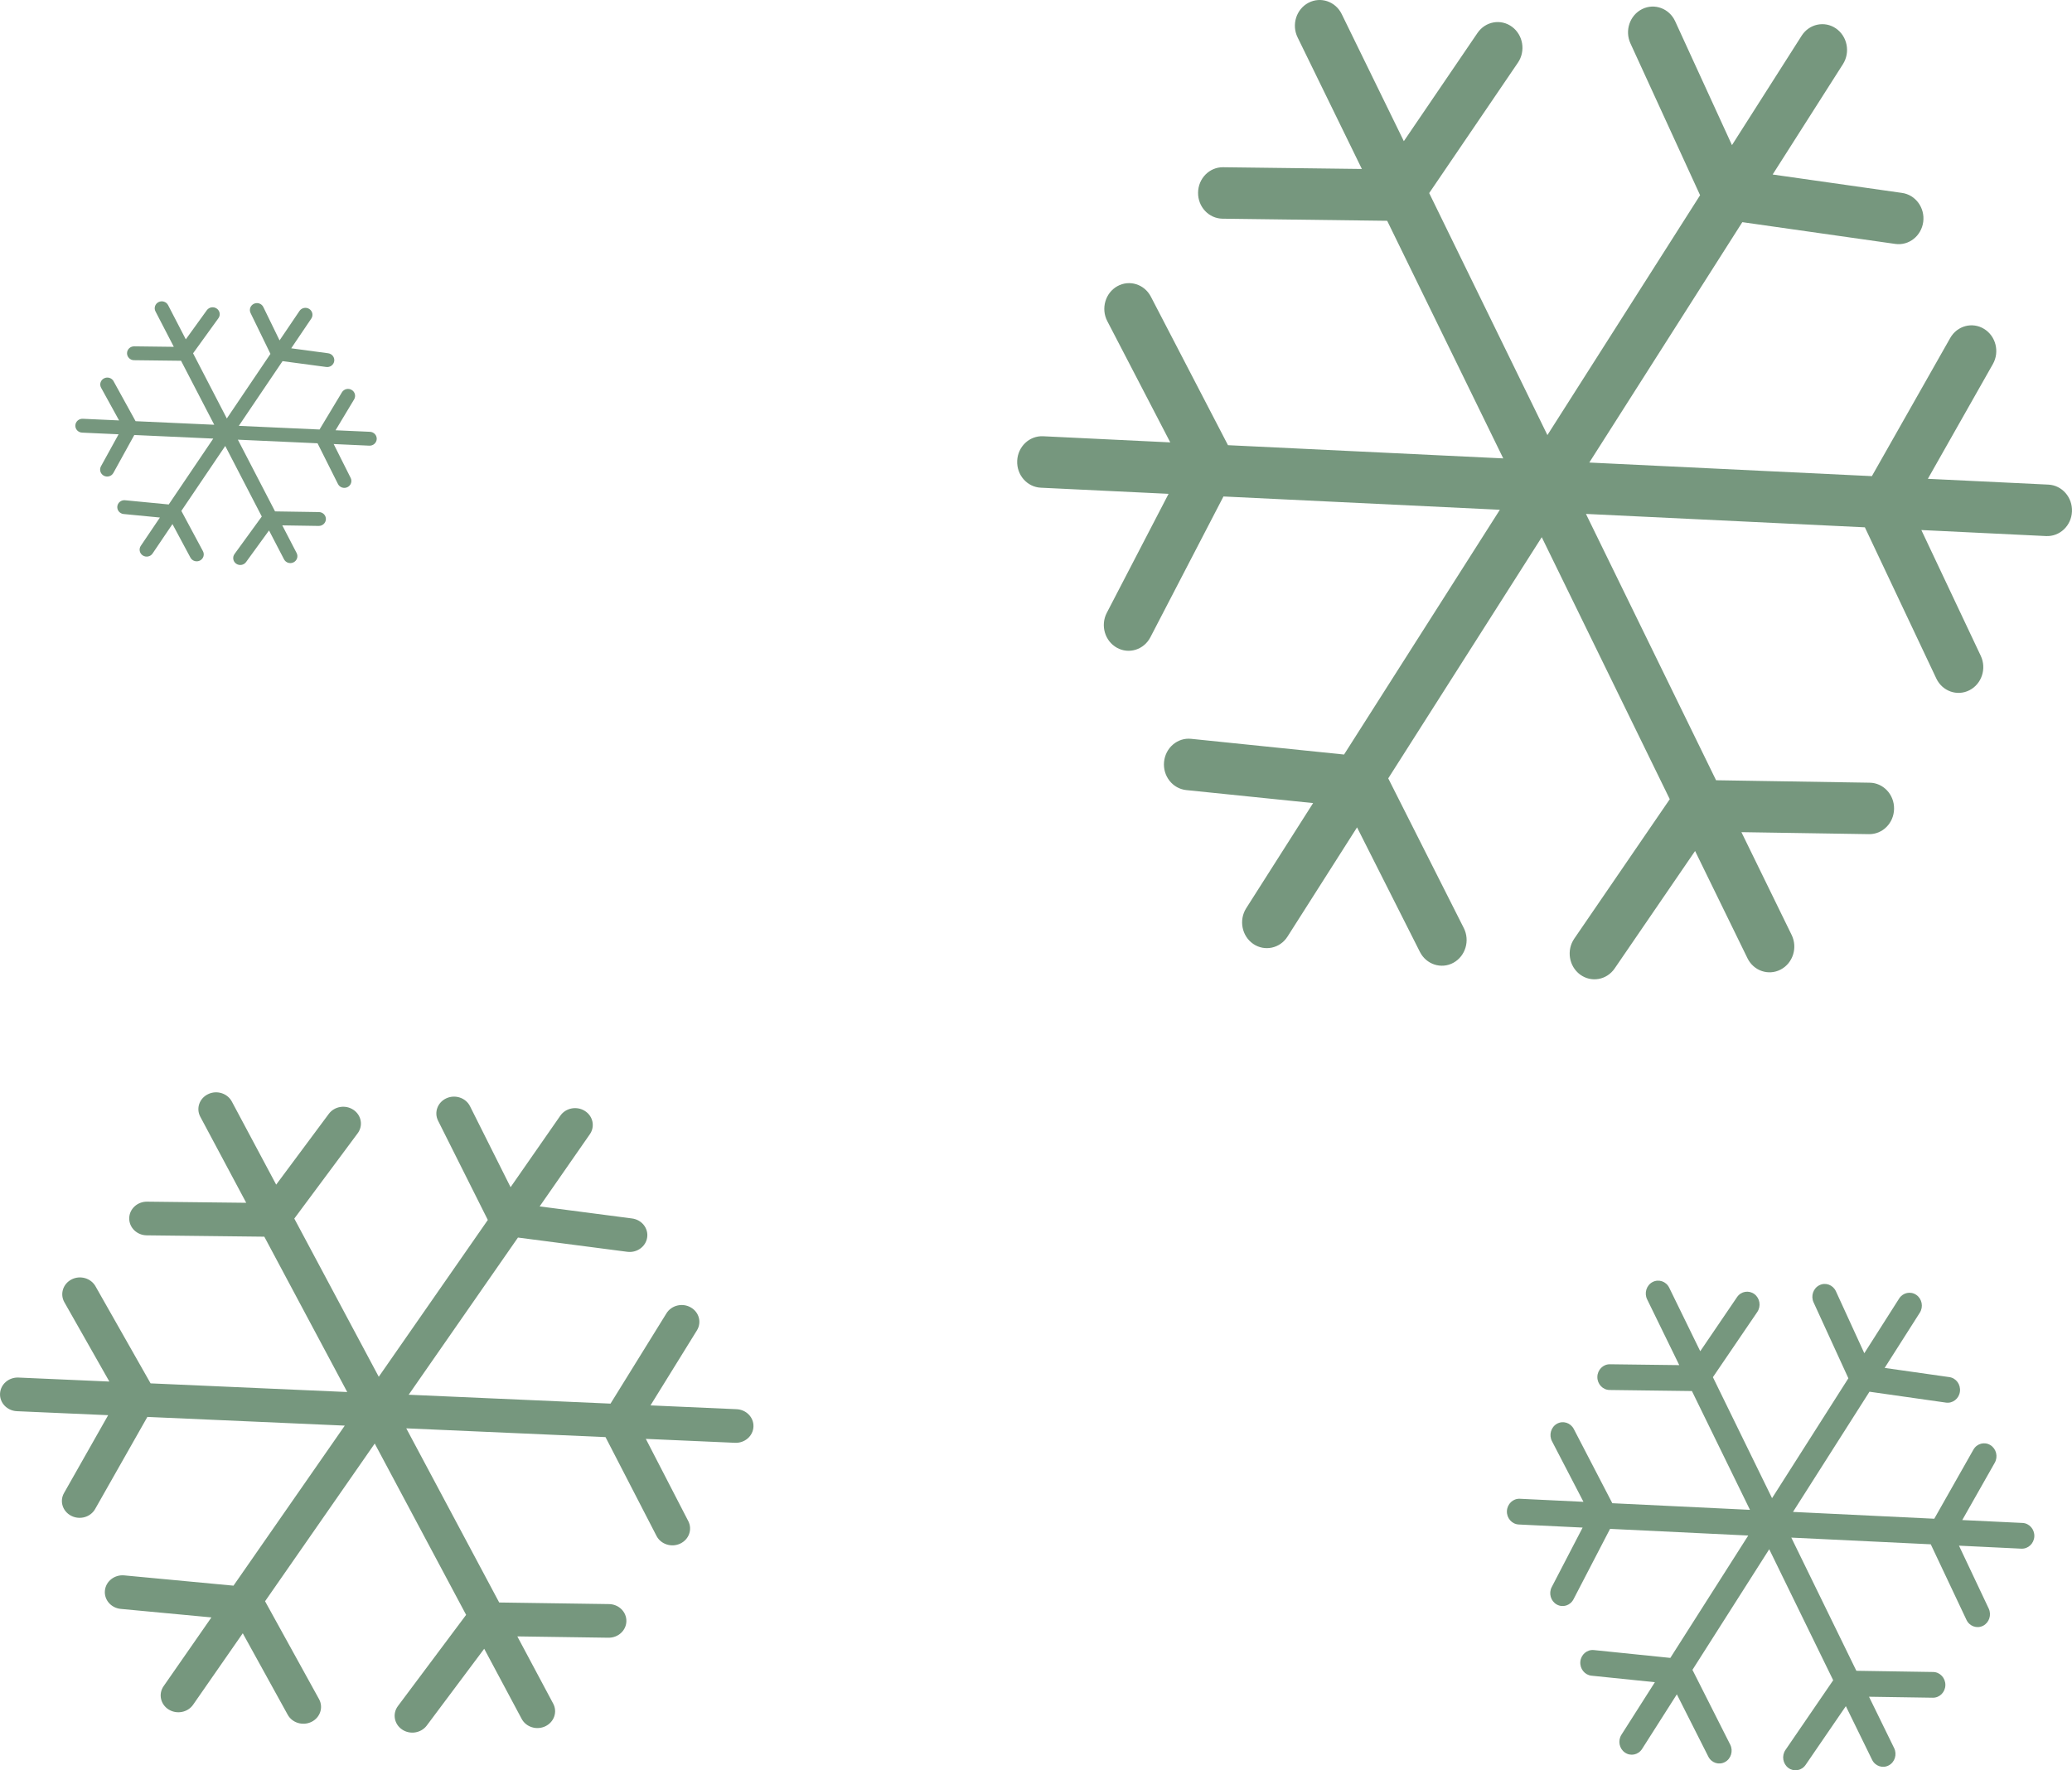 <svg width="55" height="47" viewBox="0 0 55 47" fill="none" xmlns="http://www.w3.org/2000/svg">
<path d="M34.732 0.074C35.056 -0.097 35.451 0.038 35.615 0.374L37.264 3.748L39.219 0.875C39.429 0.567 39.839 0.493 40.135 0.711C40.431 0.929 40.502 1.356 40.292 1.664L37.937 5.126L41.075 11.551L45.128 5.183L43.279 1.152C43.123 0.812 43.262 0.404 43.59 0.241C43.917 0.079 44.31 0.223 44.466 0.564L45.974 3.853L47.824 0.948C48.024 0.634 48.432 0.547 48.734 0.755C49.037 0.964 49.12 1.388 48.92 1.703L47.054 4.633L50.489 5.122C50.848 5.173 51.1 5.517 51.051 5.891C51.001 6.265 50.67 6.527 50.31 6.476L46.249 5.898L42.187 12.28L49.688 12.641L51.767 8.974C51.951 8.648 52.354 8.54 52.666 8.732C52.979 8.923 53.084 9.342 52.899 9.667L51.174 12.712L54.373 12.866C54.736 12.884 55.016 13.204 54.999 13.581C54.983 13.958 54.675 14.249 54.312 14.232L51.001 14.072L52.578 17.411C52.738 17.75 52.603 18.159 52.278 18.325C51.952 18.492 51.558 18.352 51.398 18.013L49.502 14L42.098 13.644L45.552 20.715L49.63 20.78C49.993 20.785 50.283 21.096 50.277 21.473C50.272 21.851 49.973 22.152 49.61 22.146L46.225 22.093L47.558 24.822C47.722 25.158 47.593 25.569 47.269 25.74C46.946 25.911 46.55 25.777 46.386 25.441L44.995 22.593L42.859 25.713C42.648 26.02 42.238 26.092 41.942 25.873C41.647 25.654 41.577 25.228 41.788 24.92L44.323 21.218L40.925 14.262L36.85 20.665L38.855 24.638C39.024 24.972 38.9 25.385 38.579 25.561C38.258 25.736 37.86 25.607 37.691 25.273L36.022 21.966L34.176 24.866C33.976 25.181 33.568 25.267 33.265 25.059C32.963 24.851 32.88 24.427 33.08 24.112L34.856 21.321L31.488 20.976C31.127 20.938 30.863 20.604 30.899 20.228C30.935 19.853 31.256 19.578 31.617 19.615L35.677 20.032L39.813 13.534L32.476 13.181L30.536 16.919C30.364 17.251 29.965 17.375 29.646 17.196C29.326 17.017 29.207 16.602 29.379 16.27L31.019 13.111L27.627 12.948C27.264 12.93 26.984 12.611 27.001 12.233C27.017 11.857 27.325 11.565 27.688 11.582L31.064 11.745L29.392 8.525C29.22 8.193 29.339 7.778 29.658 7.599C29.978 7.42 30.377 7.544 30.549 7.876L32.596 11.819L39.903 12.17L36.822 5.862L32.451 5.806C32.088 5.802 31.797 5.492 31.802 5.115C31.806 4.737 32.104 4.435 32.467 4.44L36.15 4.486L34.444 0.993C34.279 0.656 34.408 0.245 34.732 0.074Z" fill="#76977E"/>
<path d="M43.866 34.037C44.028 33.952 44.226 34.019 44.308 34.187L45.132 35.874L46.109 34.437C46.214 34.283 46.419 34.247 46.568 34.356C46.716 34.465 46.751 34.678 46.646 34.832L45.468 36.563L47.038 39.775L49.064 36.592L48.14 34.576C48.062 34.406 48.131 34.202 48.295 34.121C48.459 34.039 48.655 34.112 48.733 34.282L49.487 35.927L50.412 34.474C50.512 34.317 50.716 34.274 50.867 34.378C51.019 34.482 51.06 34.694 50.96 34.851L50.027 36.317L51.744 36.561C51.924 36.586 52.05 36.759 52.025 36.946C52.001 37.133 51.835 37.263 51.655 37.238L49.624 36.949L47.594 40.14L51.344 40.321L52.383 38.487C52.475 38.324 52.677 38.27 52.833 38.366C52.99 38.462 53.042 38.671 52.95 38.834L52.087 40.356L53.687 40.433C53.868 40.442 54.008 40.602 54 40.79C53.991 40.979 53.837 41.124 53.656 41.116L52 41.036L52.789 42.705C52.869 42.875 52.802 43.08 52.639 43.163C52.476 43.246 52.279 43.176 52.199 43.007L51.251 41L47.549 40.822L49.276 44.358L51.315 44.39C51.496 44.393 51.641 44.548 51.639 44.737C51.636 44.925 51.487 45.076 51.305 45.073L49.612 45.047L50.279 46.411C50.361 46.579 50.297 46.785 50.135 46.87C49.973 46.956 49.775 46.889 49.693 46.72L48.997 45.297L47.929 46.856C47.824 47.01 47.619 47.046 47.471 46.937C47.323 46.827 47.289 46.614 47.394 46.46L48.661 44.609L46.963 41.131L44.925 44.333L45.928 46.319C46.012 46.486 45.95 46.693 45.789 46.78C45.629 46.868 45.43 46.804 45.346 46.636L44.511 44.983L43.588 46.433C43.488 46.59 43.284 46.634 43.133 46.529C42.981 46.425 42.94 46.213 43.04 46.056L43.928 44.661L42.244 44.488C42.064 44.469 41.932 44.302 41.949 44.114C41.967 43.926 42.128 43.789 42.309 43.808L44.338 44.016L46.406 40.767L42.738 40.59L41.768 42.459C41.682 42.626 41.483 42.688 41.323 42.598C41.163 42.508 41.103 42.301 41.19 42.135L42.01 40.556L40.313 40.474C40.132 40.465 39.992 40.305 40 40.117C40.009 39.928 40.163 39.782 40.344 39.791L42.032 39.872L41.196 38.262C41.11 38.096 41.169 37.889 41.329 37.799C41.489 37.71 41.688 37.772 41.775 37.938L42.798 39.909L46.452 40.085L44.911 36.931L42.725 36.903C42.544 36.901 42.399 36.746 42.401 36.557C42.403 36.369 42.552 36.218 42.733 36.22L44.575 36.243L43.722 34.496C43.64 34.328 43.704 34.123 43.866 34.037Z" fill="#76977E"/>
<path d="M4.209 8.02C4.302 7.974 4.415 8.01 4.462 8.101L4.932 9.009L5.491 8.235C5.551 8.153 5.668 8.133 5.753 8.192C5.838 8.25 5.858 8.365 5.798 8.448L5.125 9.38L6.021 11.11L7.179 9.395L6.651 8.31C6.607 8.219 6.646 8.109 6.74 8.065C6.834 8.021 6.946 8.06 6.99 8.152L7.421 9.037L7.95 8.255C8.007 8.171 8.123 8.147 8.21 8.203C8.296 8.259 8.32 8.374 8.263 8.458L7.73 9.247L8.711 9.379C8.814 9.393 8.886 9.485 8.872 9.586C8.858 9.687 8.763 9.757 8.66 9.743L7.5 9.588L6.339 11.306L8.482 11.403L9.076 10.416C9.129 10.328 9.244 10.299 9.333 10.351C9.423 10.402 9.452 10.515 9.4 10.603L8.907 11.423L9.821 11.464C9.924 11.469 10.005 11.555 10 11.656C9.995 11.758 9.907 11.836 9.804 11.832L8.857 11.789L9.308 12.688C9.354 12.779 9.315 12.889 9.222 12.934C9.129 12.979 9.017 12.941 8.971 12.85L8.429 11.769L6.314 11.673L7.301 13.577L8.466 13.595C8.569 13.596 8.652 13.68 8.651 13.781C8.649 13.883 8.564 13.964 8.46 13.963L7.493 13.948L7.874 14.683C7.921 14.773 7.884 14.884 7.791 14.93C7.699 14.976 7.586 14.94 7.539 14.849L7.141 14.083L6.531 14.923C6.471 15.005 6.354 15.025 6.269 14.966C6.185 14.907 6.165 14.792 6.225 14.709L6.949 13.713L5.979 11.84L4.814 13.564L5.387 14.633C5.435 14.723 5.4 14.835 5.308 14.882C5.216 14.929 5.103 14.894 5.055 14.804L4.578 13.914L4.05 14.695C3.993 14.78 3.877 14.803 3.79 14.747C3.704 14.691 3.68 14.576 3.737 14.492L4.245 13.74L3.282 13.647C3.179 13.637 3.104 13.547 3.114 13.446C3.124 13.345 3.216 13.271 3.319 13.281L4.479 13.393L5.661 11.644L3.565 11.549L3.01 12.555C2.961 12.645 2.847 12.678 2.756 12.63C2.665 12.581 2.631 12.47 2.68 12.38L3.148 11.53L2.179 11.486C2.075 11.481 1.995 11.395 2 11.294C2.005 11.192 2.093 11.114 2.196 11.118L3.161 11.162L2.684 10.295C2.634 10.206 2.668 10.094 2.76 10.046C2.851 9.998 2.965 10.031 3.014 10.12L3.599 11.182L5.687 11.277L4.806 9.578L3.557 9.563C3.454 9.562 3.371 9.479 3.372 9.377C3.373 9.275 3.458 9.194 3.562 9.195L4.614 9.208L4.127 8.267C4.08 8.177 4.117 8.066 4.209 8.02Z" fill="#76977E"/>
<path d="M5.523 29.049C5.754 28.937 6.037 29.025 6.154 29.245L7.331 31.451L8.728 29.572C8.878 29.37 9.171 29.323 9.382 29.465C9.594 29.608 9.644 29.887 9.494 30.088L7.812 32.352L10.054 36.552L12.949 32.389L11.628 29.753C11.517 29.531 11.616 29.264 11.85 29.158C12.084 29.052 12.364 29.146 12.476 29.369L13.553 31.519L14.874 29.62C15.017 29.414 15.308 29.358 15.524 29.494C15.741 29.63 15.8 29.907 15.657 30.113L14.325 32.029L16.777 32.349C17.034 32.382 17.214 32.608 17.179 32.852C17.144 33.096 16.907 33.268 16.65 33.234L13.749 32.856L10.848 37.029L16.206 37.265L17.691 34.867C17.822 34.655 18.11 34.584 18.333 34.709C18.557 34.834 18.631 35.108 18.499 35.321L17.267 37.312L19.552 37.413C19.811 37.424 20.012 37.633 20 37.88C19.988 38.126 19.768 38.317 19.509 38.305L17.143 38.201L18.27 40.384C18.384 40.605 18.288 40.873 18.055 40.982C17.823 41.091 17.541 40.999 17.427 40.778L16.073 38.154L10.784 37.921L13.251 42.545L16.164 42.587C16.424 42.59 16.631 42.793 16.627 43.04C16.623 43.287 16.409 43.484 16.15 43.48L13.732 43.445L14.684 45.229C14.802 45.45 14.709 45.718 14.478 45.83C14.247 45.942 13.964 45.854 13.847 45.634L12.853 43.773L11.328 45.812C11.177 46.013 10.884 46.06 10.673 45.917C10.462 45.774 10.412 45.495 10.563 45.294L12.373 42.873L9.947 38.325L7.036 42.512L8.468 45.109C8.589 45.328 8.5 45.598 8.271 45.713C8.041 45.827 7.757 45.743 7.637 45.525L6.444 43.362L5.126 45.259C4.983 45.465 4.692 45.521 4.475 45.385C4.259 45.248 4.2 44.971 4.343 44.766L5.612 42.941L3.206 42.715C2.948 42.691 2.759 42.472 2.785 42.226C2.81 41.981 3.04 41.801 3.298 41.825L6.198 42.098L9.152 37.849L3.912 37.618L2.526 40.062C2.403 40.28 2.118 40.361 1.89 40.243C1.662 40.126 1.576 39.855 1.7 39.638L2.871 37.572L0.448 37.466C0.189 37.454 -0.011 37.245 0.001 36.999C0.013 36.752 0.232 36.562 0.491 36.573L2.903 36.679L1.709 34.574C1.586 34.357 1.671 34.086 1.899 33.968C2.127 33.851 2.412 33.932 2.535 34.15L3.997 36.727L9.217 36.957L7.016 32.833L3.893 32.797C3.634 32.794 3.427 32.591 3.43 32.344C3.433 32.097 3.646 31.9 3.905 31.903L6.536 31.933L5.317 29.649C5.199 29.429 5.292 29.16 5.523 29.049Z" fill="#76977E"/>
</svg>
